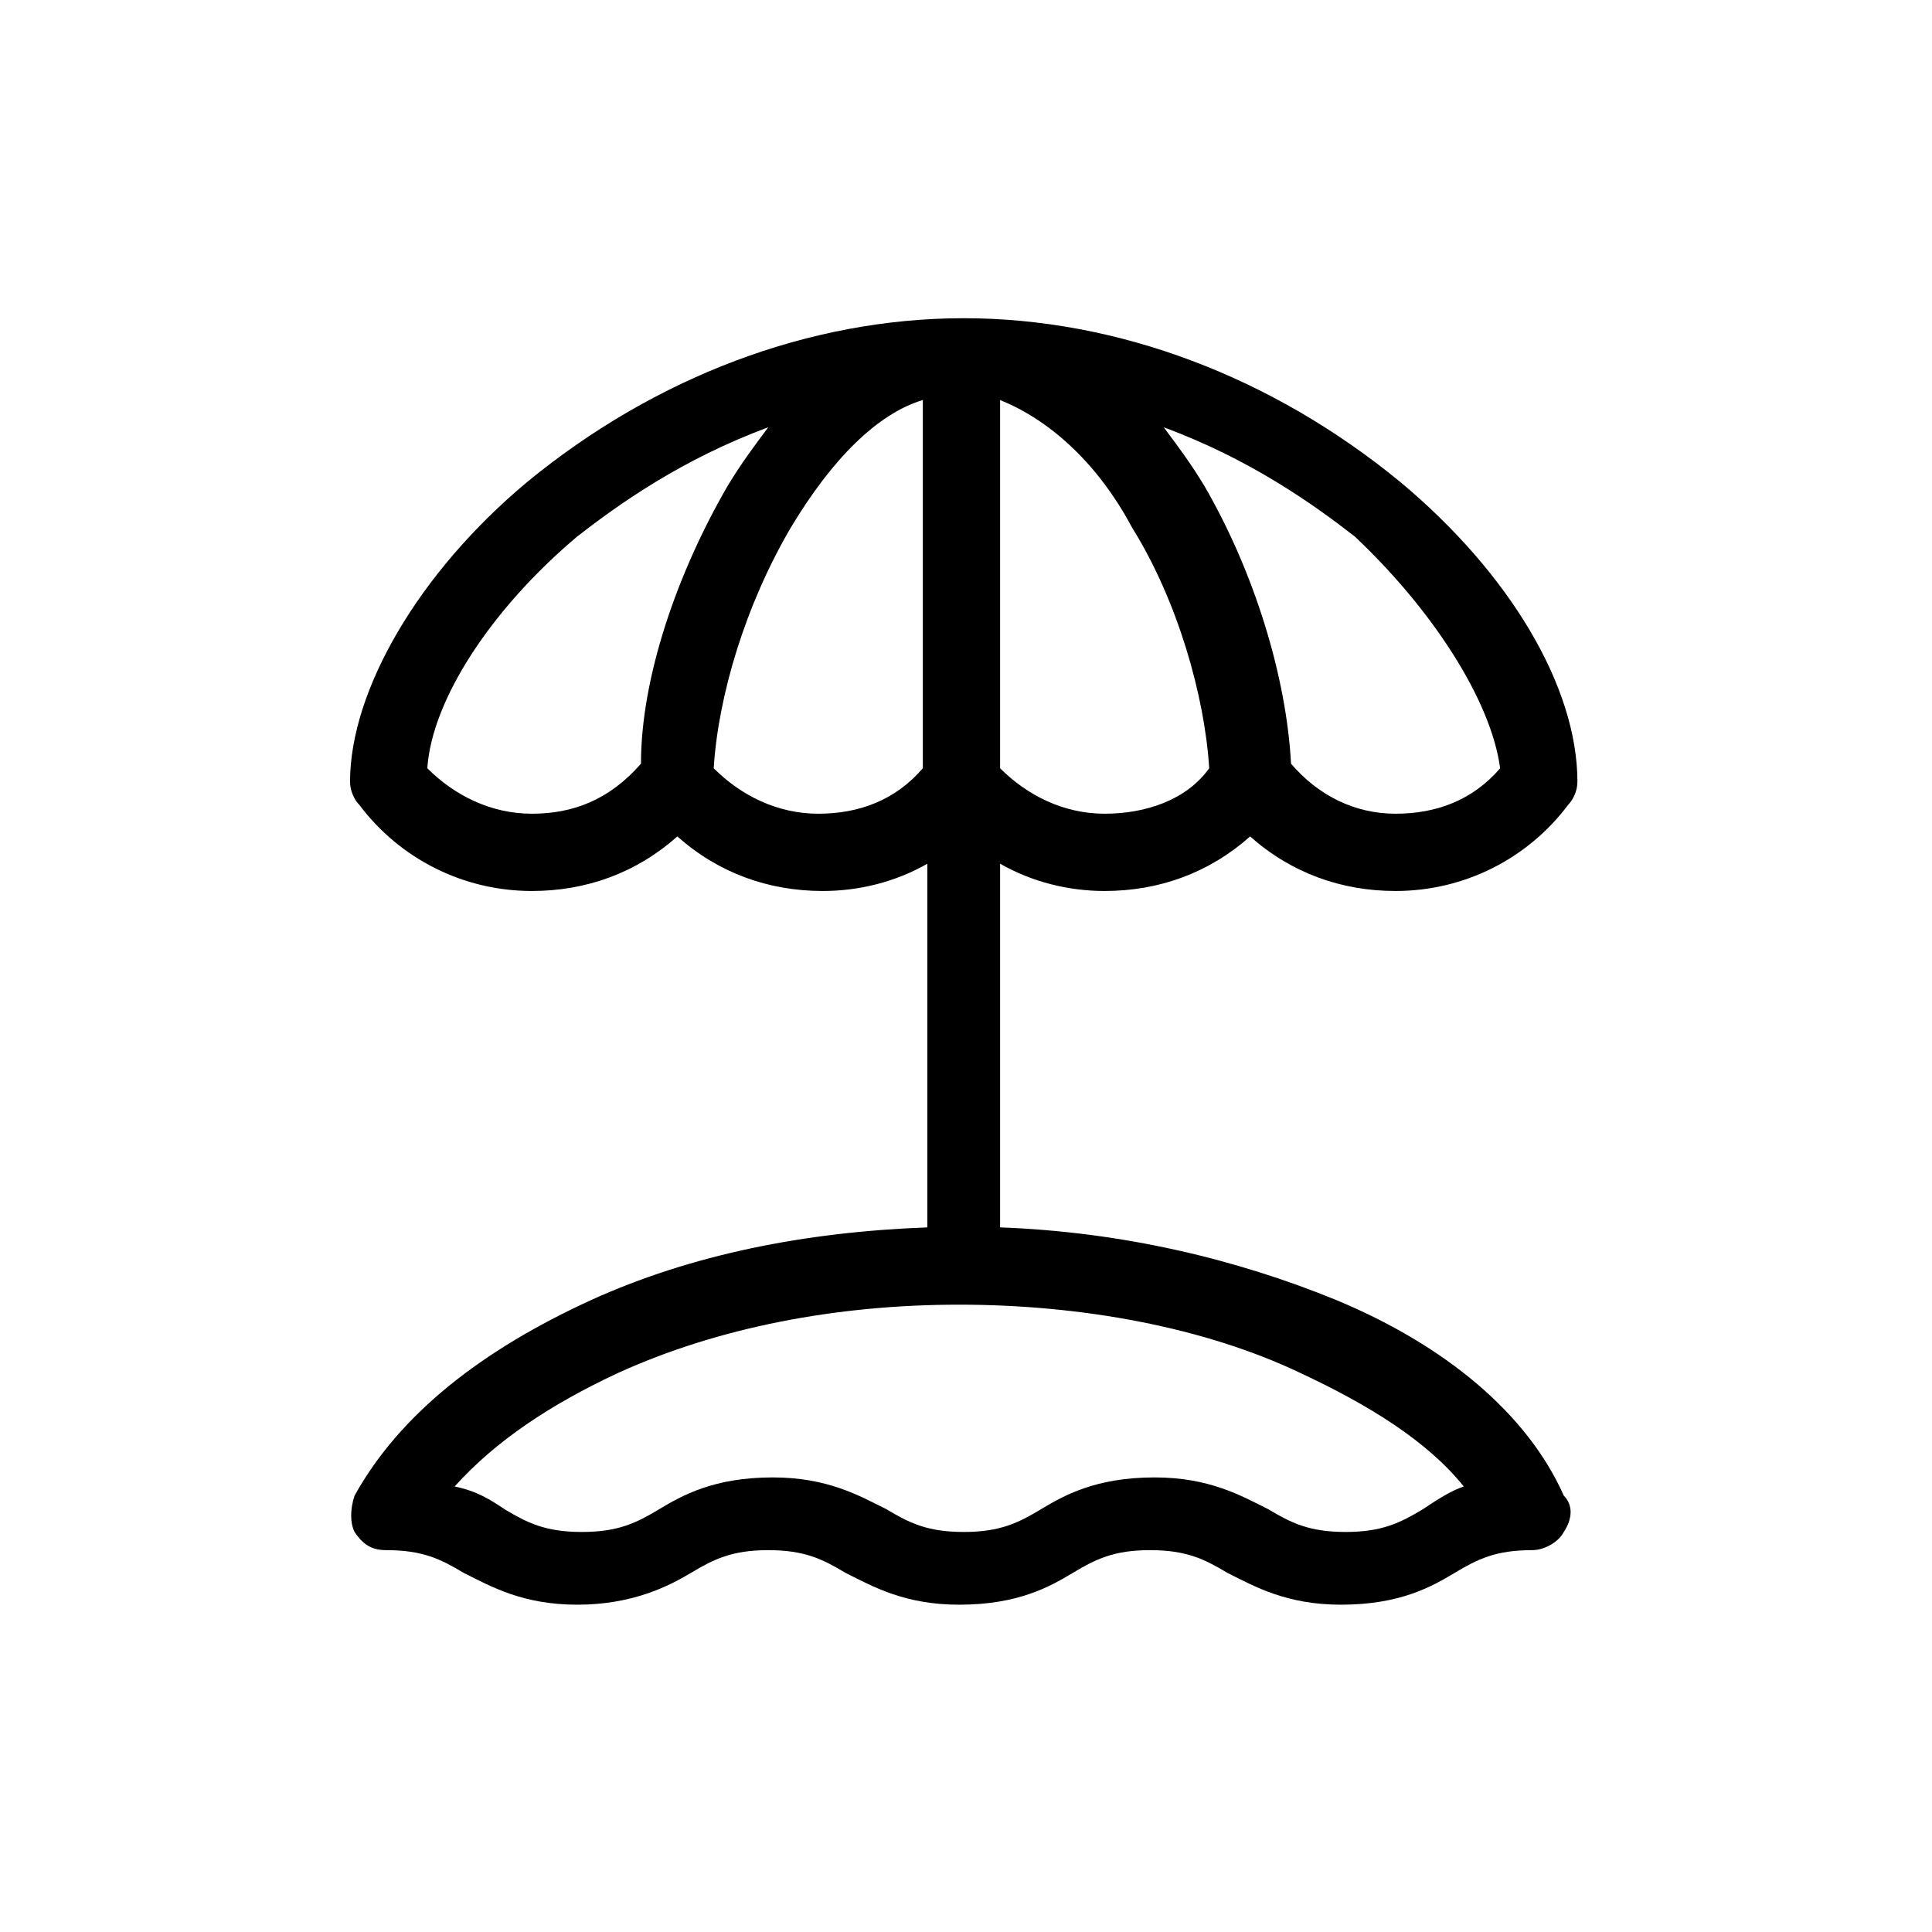 <?xml version="1.0" encoding="utf-8"?>
<!-- Generator: Adobe Illustrator 21.1.0, SVG Export Plug-In . SVG Version: 6.00 Build 0)  -->
<svg version="1.1" id="Ebene_1" xmlns="http://www.w3.org/2000/svg" xmlns:xlink="http://www.w3.org/1999/xlink" x="0px" y="0px"
	 viewBox="0 0 42.5 42.5" style="enable-background:new 0 0 42.5 42.5;" xml:space="preserve">
<path d="M29.4,28.6c-2.2-0.9-4.7-1.5-7.4-1.6v-8c0.7,0.4,1.5,0.6,2.3,0.6c1.2,0,2.3-0.4,3.2-1.2c0.9,0.8,2,1.2,3.2,1.2
	c1.5,0,2.9-0.7,3.8-1.9c0.1-0.1,0.2-0.3,0.2-0.5c0-2.1-1.5-4.6-3.9-6.6C28,8.3,24.6,7,21.2,7s-6.8,1.3-9.6,3.6
	c-2.4,2-3.9,4.6-3.9,6.6c0,0.2,0.1,0.4,0.2,0.5c0.9,1.2,2.3,1.9,3.8,1.9c1.2,0,2.3-0.4,3.2-1.2c0.9,0.8,2,1.2,3.2,1.2
	c0.8,0,1.6-0.2,2.3-0.6v8c-2.7,0.1-5.2,0.6-7.4,1.6c-2.4,1.1-4.2,2.5-5.2,4.3c-0.1,0.3-0.1,0.6,0,0.8c0.2,0.3,0.4,0.4,0.7,0.4
	c0.8,0,1.2,0.2,1.7,0.5c0.6,0.3,1.3,0.7,2.5,0.7s2-0.4,2.5-0.7c0.5-0.3,0.9-0.5,1.7-0.5c0.8,0,1.2,0.2,1.7,0.5
	c0.6,0.3,1.3,0.7,2.5,0.7c1.3,0,2-0.4,2.5-0.7c0.5-0.3,0.9-0.5,1.7-0.5c0.8,0,1.2,0.2,1.7,0.5c0.6,0.3,1.3,0.7,2.5,0.7
	c1.3,0,2-0.4,2.5-0.7c0.5-0.3,0.9-0.5,1.7-0.5c0.3,0,0.6-0.2,0.7-0.4c0.2-0.3,0.2-0.6,0-0.8C33.6,31.1,31.8,29.6,29.4,28.6z
	 M24.3,17.9c-0.9,0-1.7-0.4-2.3-1V8.8c1,0.4,2.1,1.3,2.9,2.8c1,1.6,1.6,3.7,1.7,5.3C26.1,17.6,25.2,17.9,24.3,17.9z M33,16.9
	c-0.6,0.7-1.4,1-2.3,1c-0.9,0-1.7-0.4-2.3-1.1c-0.1-1.9-0.8-4.2-1.9-6.1c-0.3-0.5-0.6-0.9-0.9-1.3c1.9,0.7,3.3,1.7,4.2,2.4
	C31.5,13.4,32.8,15.4,33,16.9z M11.7,17.9c-0.9,0-1.7-0.4-2.3-1c0.1-1.5,1.4-3.5,3.3-5.1c0.9-0.7,2.3-1.7,4.2-2.4
	c-0.3,0.4-0.6,0.8-0.9,1.3c-1.1,1.9-1.9,4.2-1.9,6.1C13.4,17.6,12.6,17.9,11.7,17.9z M18,17.9c-0.9,0-1.7-0.4-2.3-1
	c0.1-1.6,0.7-3.6,1.7-5.3c0.9-1.5,1.9-2.5,2.9-2.8v8.1C19.7,17.6,18.9,17.9,18,17.9z M31.3,33.2c-0.5,0.3-0.9,0.5-1.7,0.5
	c-0.8,0-1.2-0.2-1.7-0.5c-0.6-0.3-1.3-0.7-2.5-0.7c-1.3,0-2,0.4-2.5,0.7c-0.5,0.3-0.9,0.5-1.7,0.5c-0.8,0-1.2-0.2-1.7-0.5
	c-0.6-0.3-1.3-0.7-2.5-0.7c-1.3,0-2,0.4-2.5,0.7c-0.5,0.3-0.9,0.5-1.7,0.5c-0.8,0-1.2-0.2-1.7-0.5c-0.3-0.2-0.6-0.4-1.1-0.5
	c0.9-1,2.1-1.8,3.6-2.5c2.2-1,4.8-1.5,7.5-1.5s5.4,0.5,7.5,1.5c1.5,0.7,2.8,1.5,3.6,2.5C31.9,32.8,31.6,33,31.3,33.2z"/>
</svg>
